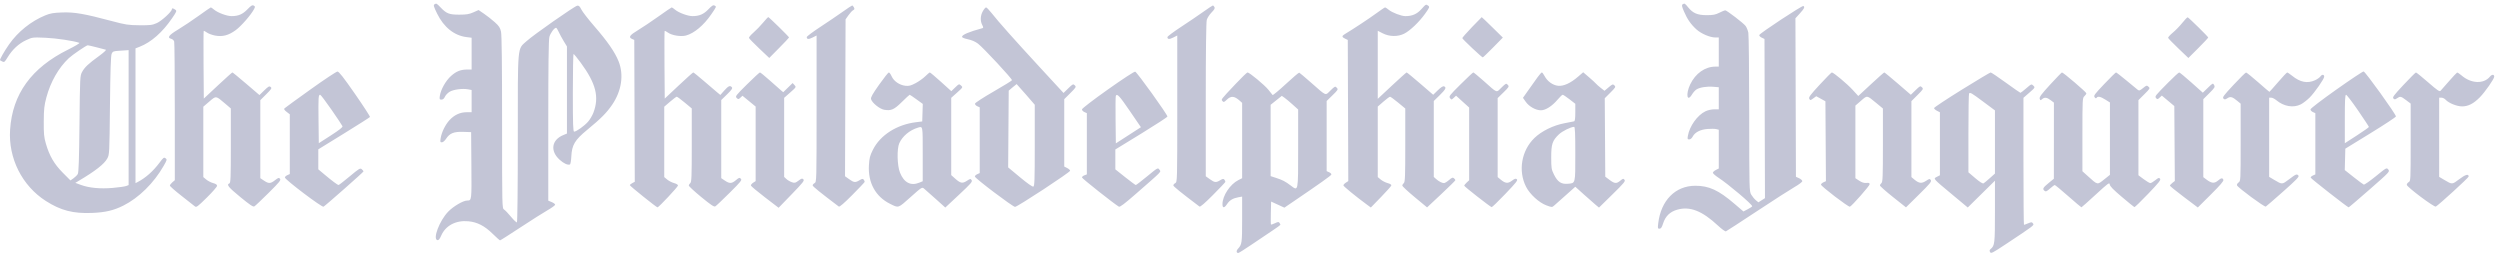 <svg width="341" height="35" viewBox="0 0 341 35" fill="none" xmlns="http://www.w3.org/2000/svg">
<path fill-rule="evenodd" clip-rule="evenodd" d="M59.25 0.599C59.099 0.694 59.17 0.932 59.62 1.85C60.533 3.713 61.949 4.848 63.625 5.059L64.329 5.147V7.315V9.482L63.759 9.483C62.839 9.484 62.249 9.715 61.529 10.355C60.801 11.001 60.115 12.222 59.992 13.09C59.929 13.534 59.953 13.587 60.216 13.587C60.413 13.587 60.568 13.457 60.685 13.195C60.782 12.979 61.07 12.676 61.325 12.52C61.837 12.207 63.077 12.043 63.846 12.185L64.329 12.275V13.791V15.308H63.634C62.757 15.308 61.956 15.681 61.306 16.392C60.737 17.014 60.237 18.038 60.106 18.85C60.026 19.348 60.045 19.413 60.273 19.413C60.423 19.413 60.665 19.206 60.854 18.916C61.342 18.169 61.907 17.944 63.189 17.987L64.262 18.022L64.297 22.581C64.335 27.407 64.341 27.35 63.714 27.355C63.169 27.359 61.819 28.153 61.124 28.879C59.934 30.121 58.993 32.619 59.663 32.755C59.827 32.789 59.972 32.615 60.182 32.133C60.778 30.765 62.182 30.024 63.882 30.181C65.098 30.293 66.101 30.809 67.191 31.881C67.697 32.379 68.154 32.785 68.207 32.785C68.26 32.785 69.506 31.994 70.975 31.027C72.444 30.06 74.112 29.003 74.683 28.677C75.253 28.351 75.721 28.011 75.722 27.921C75.722 27.831 75.512 27.67 75.254 27.564L74.785 27.37V16.499C74.785 8.956 74.831 5.448 74.934 5.042C75.068 4.519 75.604 3.789 75.855 3.789C75.908 3.789 76.066 4.041 76.206 4.348C76.346 4.655 76.657 5.229 76.896 5.622L77.332 6.337V12.277V18.217L76.829 18.425C75.242 19.08 75.013 20.586 76.319 21.775C76.885 22.291 77.418 22.54 77.733 22.436C77.814 22.41 77.9 21.929 77.928 21.346C78.004 19.773 78.405 19.099 80.084 17.719C81.969 16.171 82.749 15.385 83.504 14.276C84.79 12.387 85.112 10.196 84.373 8.357C83.87 7.104 82.864 5.65 81.076 3.59C80.254 2.644 79.453 1.612 79.297 1.297C79.074 0.849 78.951 0.736 78.733 0.777C78.345 0.851 72.759 4.76 71.821 5.614C70.548 6.774 70.629 5.867 70.629 18.899C70.629 25.504 70.579 30.285 70.508 30.328C70.442 30.368 70.082 30.029 69.707 29.574C69.333 29.119 68.905 28.672 68.756 28.58C68.487 28.415 68.484 28.317 68.484 16.704C68.484 8.844 68.437 4.775 68.34 4.329C68.221 3.781 68.073 3.554 67.494 3.032C67.108 2.684 66.452 2.167 66.035 1.884L65.278 1.369L64.569 1.683C63.993 1.938 63.632 1.998 62.653 1.999C61.274 2.001 60.906 1.859 60.094 1.013C59.538 0.434 59.525 0.427 59.25 0.599ZM229.506 0.594C229.364 0.683 229.401 0.875 229.688 1.549C230.139 2.607 230.627 3.313 231.389 4.006C232.038 4.597 233.245 5.113 233.978 5.113H234.442V7.099V9.085H233.998C232.577 9.085 231.267 10.004 230.549 11.502C229.903 12.851 230.116 14.013 230.799 12.868C230.948 12.619 231.215 12.321 231.392 12.207C231.839 11.917 232.792 11.763 233.686 11.836L234.442 11.899V13.405V14.911H233.814C233.455 14.911 232.943 15.027 232.619 15.182C231.531 15.703 230.459 17.198 230.228 18.519C230.151 18.957 230.172 19.015 230.411 19.015C230.574 19.015 230.762 18.863 230.883 18.631C231.19 18.044 231.917 17.67 232.897 17.592C233.366 17.555 233.905 17.563 234.096 17.61L234.442 17.696V20.338V22.981L234.04 23.186C233.819 23.299 233.638 23.471 233.638 23.568C233.638 23.665 233.985 23.971 234.409 24.248C235.759 25.129 239 27.873 239 28.134C239 28.18 238.731 28.359 238.402 28.531L237.804 28.844L236.588 27.803C234.404 25.932 233.104 25.334 231.231 25.338C228.514 25.345 226.554 27.332 226.182 30.456C226.102 31.132 226.117 31.196 226.356 31.196C226.557 31.196 226.673 31.024 226.852 30.465C227.163 29.49 227.787 28.884 228.768 28.602C230.5 28.105 232.163 28.753 234.323 30.765C234.829 31.237 235.32 31.593 235.413 31.557C235.506 31.521 237.422 30.276 239.67 28.791C241.919 27.305 244.226 25.824 244.796 25.499C245.367 25.173 245.833 24.818 245.832 24.709C245.832 24.599 245.636 24.421 245.398 24.311L244.965 24.113L244.931 13.304L244.897 2.495L245.501 1.832C246.109 1.164 246.208 0.955 245.982 0.817C245.824 0.72 240.019 4.544 239.964 4.781C239.942 4.879 240.092 5.039 240.299 5.137L240.676 5.315L240.708 16.17L240.741 27.026L240.293 27.312L239.845 27.597L239.499 27.312C239.309 27.154 239.028 26.817 238.876 26.562C238.602 26.105 238.599 25.969 238.593 15.573C238.589 9.784 238.536 4.787 238.473 4.47C238.411 4.153 238.244 3.735 238.102 3.543C237.818 3.158 235.532 1.406 235.315 1.406C235.241 1.407 234.883 1.556 234.52 1.737C233.983 2.007 233.665 2.068 232.806 2.068C231.546 2.068 230.92 1.806 230.271 1.009C229.809 0.441 229.777 0.424 229.506 0.594ZM33.75 1.273C33.107 1.942 32.511 2.198 31.591 2.199C30.959 2.201 29.721 1.746 29.219 1.329C29.007 1.153 28.8 1.009 28.76 1.009C28.719 1.009 27.978 1.519 27.112 2.144C26.246 2.768 24.976 3.617 24.29 4.03C23.012 4.8 22.758 5.147 23.36 5.296C23.537 5.34 23.715 5.508 23.76 5.674C23.805 5.839 23.842 10.16 23.843 15.276L23.845 24.578L23.51 24.866C23.325 25.024 23.174 25.227 23.174 25.316C23.174 25.406 23.883 26.032 24.75 26.707C25.616 27.383 26.433 28.025 26.565 28.135C26.786 28.319 26.912 28.228 28.207 26.954C28.978 26.195 29.609 25.471 29.609 25.345C29.609 25.19 29.437 25.07 29.079 24.975C28.787 24.898 28.365 24.681 28.14 24.495L27.732 24.155V19.355V14.553L28.551 13.85C29.493 13.041 29.419 13.03 30.74 14.157L31.486 14.794V19.869C31.486 24.259 31.459 24.956 31.285 25.021C30.86 25.182 31.139 25.527 32.78 26.877C34.078 27.944 34.526 28.244 34.69 28.154C34.808 28.089 35.684 27.261 36.637 26.314C38.126 24.834 38.345 24.564 38.196 24.387C38.043 24.204 37.966 24.226 37.517 24.577C36.899 25.061 36.653 25.07 36.008 24.638L35.507 24.302V18.981V13.66L36.319 12.851C37.041 12.132 37.107 12.023 36.916 11.866C36.729 11.713 36.613 11.775 36.045 12.328L35.389 12.966L33.585 11.423C32.593 10.574 31.744 9.88 31.698 9.88C31.653 9.88 30.757 10.682 29.707 11.664L27.799 13.448L27.764 8.863C27.745 6.341 27.755 4.252 27.787 4.22C27.819 4.189 28.016 4.287 28.224 4.438C28.433 4.589 28.935 4.775 29.341 4.851C30.355 5.041 31.167 4.829 32.142 4.119C32.888 3.578 34.241 2.028 34.648 1.251C34.82 0.923 34.815 0.874 34.601 0.761C34.41 0.66 34.243 0.76 33.75 1.273ZM96.621 1.273C95.978 1.942 95.382 2.198 94.462 2.199C93.83 2.201 92.591 1.746 92.09 1.329C91.878 1.153 91.668 1.009 91.625 1.009C91.581 1.009 90.773 1.56 89.83 2.233C88.887 2.907 87.619 3.756 87.013 4.12C85.88 4.801 85.688 5.086 86.213 5.313L86.515 5.444L86.549 15.12L86.583 24.795L86.247 24.973C86.063 25.071 85.911 25.199 85.911 25.258C85.911 25.374 89.539 28.284 89.683 28.284C89.852 28.284 92.48 25.479 92.48 25.298C92.48 25.198 92.242 25.053 91.95 24.975C91.658 24.898 91.236 24.681 91.011 24.495L90.603 24.155V19.355V14.553L91.397 13.871C91.834 13.496 92.245 13.19 92.31 13.19C92.376 13.19 92.864 13.55 93.393 13.99L94.357 14.791V19.8C94.357 24.091 94.328 24.832 94.156 24.974C94.045 25.064 93.955 25.216 93.955 25.31C93.955 25.405 94.718 26.11 95.651 26.877C96.949 27.944 97.397 28.244 97.561 28.154C97.679 28.089 98.558 27.258 99.514 26.308C101.066 24.765 101.232 24.558 101.051 24.379C100.87 24.2 100.799 24.221 100.384 24.571C99.811 25.055 99.519 25.068 98.879 24.638L98.378 24.302V18.973V13.645L99.178 12.863C99.793 12.262 99.945 12.041 99.832 11.907C99.586 11.614 99.362 11.708 98.797 12.342L98.254 12.952L97.796 12.574C97.545 12.367 96.735 11.675 95.998 11.038C95.26 10.401 94.614 9.88 94.562 9.88C94.51 9.88 93.613 10.682 92.569 11.664L90.67 13.448L90.635 8.863C90.616 6.341 90.626 4.252 90.658 4.22C90.69 4.189 90.887 4.287 91.095 4.439C91.634 4.83 92.862 5.032 93.568 4.844C94.687 4.546 95.998 3.445 97.03 1.935C97.745 0.888 97.74 0.902 97.475 0.762C97.28 0.659 97.118 0.756 96.621 1.273ZM193.853 1.273C193.263 1.923 192.617 2.2 191.692 2.2C191.14 2.2 189.883 1.72 189.413 1.329C189.2 1.153 188.982 1.009 188.927 1.009C188.873 1.009 188.308 1.389 187.673 1.854C186.712 2.558 184.688 3.893 183.402 4.672C183.004 4.912 183.021 5.061 183.469 5.273L183.837 5.448L183.872 15.075L183.906 24.701L183.57 24.919C183.385 25.038 183.237 25.204 183.24 25.287C183.246 25.418 184.978 26.834 186.473 27.929L186.983 28.303L188.359 26.89C189.116 26.112 189.754 25.396 189.778 25.298C189.804 25.188 189.615 25.066 189.281 24.977C188.985 24.899 188.559 24.681 188.334 24.495L187.926 24.155V19.346V14.536L188.697 13.864C189.121 13.495 189.528 13.194 189.602 13.194C189.675 13.194 190.173 13.556 190.707 13.997L191.679 14.8V19.804C191.679 24.091 191.651 24.832 191.478 24.974C191.368 25.064 191.277 25.218 191.277 25.316C191.277 25.414 192.037 26.122 192.966 26.891L194.654 28.288L196.585 26.482C197.647 25.489 198.516 24.631 198.516 24.576C198.516 24.521 198.426 24.403 198.316 24.313C198.152 24.178 198.032 24.222 197.642 24.561C197.38 24.788 197.074 24.974 196.961 24.974C196.69 24.974 196.242 24.74 195.869 24.404L195.567 24.133V18.955V13.777L196.371 12.991C197.2 12.181 197.33 11.916 196.964 11.777C196.825 11.725 196.536 11.908 196.12 12.312L195.488 12.927L193.72 11.403C192.748 10.565 191.913 9.88 191.865 9.88C191.818 9.88 190.912 10.69 189.852 11.681L187.926 13.483V8.841V4.199L188.608 4.548C189.514 5.013 190.675 5.029 191.539 4.589C192.343 4.181 193.58 2.999 194.384 1.872C194.991 1.023 195.025 0.935 194.811 0.78C194.498 0.554 194.509 0.549 193.853 1.273ZM114.934 1.61C114.27 2.083 112.898 3.013 111.884 3.677C110.87 4.342 110.041 4.963 110.041 5.058C110.041 5.372 110.294 5.391 110.841 5.115L111.382 4.843V14.837C111.382 24.696 111.378 24.834 111.113 24.974C110.966 25.052 110.845 25.192 110.845 25.286C110.845 25.424 111.874 26.257 114.415 28.175C114.515 28.25 115.134 27.72 116.225 26.623C117.137 25.707 117.904 24.899 117.929 24.828C117.955 24.758 117.905 24.616 117.819 24.514C117.686 24.355 117.599 24.366 117.237 24.584C116.664 24.929 116.478 24.91 115.822 24.44L115.261 24.04L115.299 13.34L115.336 2.641L115.728 2.082C115.944 1.774 116.232 1.464 116.367 1.392C116.563 1.289 116.584 1.209 116.473 1.003C116.395 0.86 116.289 0.746 116.236 0.748C116.184 0.75 115.597 1.138 114.934 1.61ZM164.131 1.61C163.468 2.083 162.096 3.013 161.082 3.677C160.068 4.342 159.238 4.963 159.238 5.058C159.238 5.372 159.492 5.391 160.038 5.115L160.579 4.843V14.837C160.579 24.696 160.575 24.834 160.311 24.974C160.163 25.052 160.043 25.192 160.043 25.286C160.043 25.424 161.071 26.257 163.613 28.175C163.712 28.25 164.331 27.72 165.422 26.623C166.334 25.707 167.101 24.899 167.127 24.828C167.152 24.758 167.103 24.616 167.016 24.514C166.883 24.355 166.796 24.366 166.434 24.584C165.862 24.928 165.675 24.91 165.023 24.443L164.467 24.045L164.467 13.619C164.468 6.984 164.518 3.018 164.604 2.71C164.679 2.444 164.972 1.991 165.255 1.702C165.648 1.303 165.742 1.125 165.649 0.961C165.581 0.841 165.483 0.746 165.432 0.748C165.38 0.75 164.795 1.138 164.131 1.61ZM134.061 1.523C133.718 2.126 133.685 2.848 133.974 3.401C134.136 3.71 134.143 3.804 134.008 3.841C132.157 4.344 131.221 4.741 131.221 5.023C131.221 5.124 131.547 5.259 132.021 5.356C132.532 5.46 133.026 5.674 133.392 5.949C134.11 6.49 138.092 10.774 138.034 10.943C138.01 11.012 136.876 11.71 135.513 12.495C134.149 13.28 133.016 14.015 132.994 14.128C132.971 14.245 133.102 14.401 133.294 14.487L133.634 14.64V19.124V23.607L133.299 23.758C133.115 23.841 132.967 23.984 132.971 24.077C132.981 24.316 138.144 28.217 138.451 28.217C138.775 28.217 145.958 23.505 145.963 23.289C145.965 23.2 145.786 23.034 145.565 22.921L145.163 22.716V18.122V13.528L145.996 12.697C146.784 11.912 146.817 11.854 146.6 11.639C146.382 11.425 146.334 11.447 145.717 12.046L145.065 12.681L141.789 9.129C138.316 5.364 136.23 3.019 135.244 1.77C134.914 1.351 134.578 1.009 134.499 1.009C134.419 1.009 134.222 1.24 134.061 1.523ZM23.443 1.263C23.443 1.574 22.056 2.85 21.401 3.143C20.77 3.424 20.515 3.457 19.019 3.444C17.497 3.431 17.152 3.379 15.265 2.876C11.517 1.877 10.157 1.641 8.496 1.699C7.293 1.741 6.866 1.813 6.179 2.094C4.241 2.885 2.439 4.332 1.229 6.066C0.566 7.017 -0.077 8.15 0.007 8.219C0.031 8.239 0.174 8.318 0.326 8.396C0.572 8.522 0.648 8.461 1.03 7.83C1.676 6.764 2.558 5.943 3.552 5.483C4.43 5.078 4.438 5.077 6.196 5.15C7.663 5.211 10.08 5.574 10.824 5.845C10.925 5.881 10.232 6.297 9.283 6.768C4.283 9.25 1.695 12.824 1.376 17.691C1.12 21.577 3.007 25.338 6.251 27.411C8.283 28.71 9.975 29.148 12.552 29.044C14.367 28.971 15.488 28.709 16.807 28.052C18.939 26.988 20.991 24.966 22.335 22.605C22.788 21.809 22.802 21.748 22.577 21.585C22.364 21.431 22.276 21.495 21.769 22.177C20.895 23.349 19.861 24.267 18.784 24.826L18.483 24.983V15.791V6.598L19.052 6.376C20.616 5.766 22.16 4.409 23.465 2.498C24.11 1.555 24.136 1.485 23.905 1.318C23.619 1.112 23.443 1.091 23.443 1.263ZM104.08 3.094C103.733 3.513 103.15 4.116 102.784 4.434C102.418 4.752 102.137 5.084 102.159 5.17C102.181 5.257 102.812 5.908 103.562 6.617L104.926 7.906L106.276 6.543C107.019 5.793 107.627 5.148 107.627 5.111C107.628 5.014 104.893 2.333 104.793 2.333C104.749 2.333 104.428 2.675 104.08 3.094ZM200.761 3.716C200.043 4.469 199.456 5.136 199.457 5.198C199.46 5.329 202.116 7.828 202.249 7.826C202.297 7.825 202.933 7.218 203.662 6.476L204.987 5.127L203.566 3.73C202.784 2.961 202.127 2.336 202.106 2.34C202.086 2.344 201.48 2.963 200.761 3.716ZM297.674 3.109C297.331 3.54 296.745 4.145 296.371 4.454C295.998 4.763 295.71 5.083 295.732 5.164C295.754 5.245 296.385 5.896 297.134 6.611L298.496 7.91L299.848 6.562C300.592 5.821 301.201 5.17 301.201 5.115C301.201 5.008 298.571 2.422 298.401 2.362C298.344 2.342 298.017 2.678 297.674 3.109ZM13.171 6.452C13.77 6.606 14.341 6.755 14.439 6.783C14.537 6.811 14.115 7.199 13.501 7.645C12.051 8.696 11.553 9.165 11.198 9.813C10.915 10.331 10.907 10.495 10.842 16.897C10.792 21.789 10.732 23.524 10.607 23.739C10.515 23.898 10.254 24.16 10.025 24.32L9.611 24.611L8.566 23.56C7.391 22.38 6.742 21.262 6.255 19.584C6.002 18.709 5.958 18.249 5.969 16.566C5.979 14.879 6.034 14.384 6.328 13.282C6.891 11.171 8 9.232 9.386 7.935C9.877 7.475 11.775 6.18 11.965 6.176C12.03 6.174 12.573 6.298 13.171 6.452ZM17.544 16.04V25.245L17.2 25.374C17.01 25.445 16.193 25.561 15.383 25.631C13.673 25.779 12.146 25.635 11.017 25.217L10.272 24.942L10.724 24.674C13.015 23.32 14.222 22.375 14.635 21.613C14.925 21.077 14.931 20.953 15 14.381C15.049 9.65 15.116 7.59 15.229 7.338C15.371 7.019 15.471 6.975 16.164 6.932C16.592 6.906 17.077 6.873 17.243 6.859L17.544 6.834V16.04ZM79.209 8.552C81.285 11.372 81.756 13.22 80.944 15.363C80.799 15.745 80.471 16.3 80.214 16.596C79.721 17.165 78.616 17.956 78.314 17.956C78.169 17.956 78.136 16.976 78.136 12.66C78.136 9.747 78.181 7.365 78.237 7.366C78.292 7.368 78.73 7.901 79.209 8.552ZM42.36 12.194C40.488 13.533 38.89 14.694 38.809 14.775C38.701 14.882 38.778 15.012 39.095 15.257L39.529 15.592V19.666V23.739L39.194 23.89C39.01 23.973 38.859 24.117 38.859 24.21C38.859 24.493 43.917 28.317 44.128 28.193C44.443 28.007 49.583 23.472 49.583 23.381C49.583 23.333 49.477 23.2 49.348 23.086C49.131 22.895 49.008 22.967 47.706 24.053C46.932 24.699 46.247 25.23 46.184 25.233C46.052 25.239 45.298 24.676 44.187 23.742L43.416 23.094V21.731V20.369L46.904 18.22C48.822 17.038 50.423 16.02 50.462 15.957C50.501 15.895 49.58 14.474 48.416 12.8C46.84 10.535 46.23 9.757 46.031 9.758C45.883 9.759 44.231 10.855 42.36 12.194ZM151.091 12.224C149.062 13.663 147.581 14.801 147.579 14.923C147.577 15.039 147.727 15.201 147.911 15.284L148.246 15.435V19.612V23.788L147.911 23.914C147.727 23.983 147.578 24.116 147.581 24.209C147.585 24.348 152 27.837 152.622 28.193C152.756 28.269 153.403 27.782 154.851 26.516C158.658 23.189 158.379 23.475 158.142 23.14C157.935 22.848 157.929 22.852 156.48 24.043C155.681 24.7 154.981 25.238 154.925 25.238C154.869 25.238 154.218 24.757 153.479 24.17L152.134 23.101V21.744V20.387L155.685 18.212C157.638 17.015 159.237 15.973 159.237 15.896C159.24 15.613 155.071 9.813 154.837 9.774C154.7 9.752 153.12 10.785 151.091 12.224ZM318.663 12.23C316.656 13.65 315.152 14.802 315.148 14.923C315.145 15.039 315.293 15.201 315.477 15.284L315.813 15.435V19.611V23.788L315.474 23.94C315.288 24.024 315.156 24.157 315.181 24.235C315.229 24.385 320.217 28.285 320.356 28.281C320.401 28.28 321.688 27.183 323.216 25.843C325.957 23.44 325.992 23.403 325.763 23.125C325.532 22.843 325.529 22.845 324.057 24.041C323.246 24.701 322.508 25.212 322.418 25.178C322.328 25.144 321.707 24.685 321.04 24.157L319.826 23.197L319.864 21.738L319.901 20.279L323.353 18.159C325.252 16.994 326.805 15.969 326.805 15.883C326.805 15.572 322.616 9.747 322.393 9.747C322.272 9.747 320.593 10.864 318.663 12.23ZM101.894 11.505C100.345 13.039 100.265 13.143 100.482 13.357C100.698 13.57 100.727 13.569 100.992 13.322L101.274 13.061L102.172 13.797L103.07 14.534V19.618V24.703L102.729 24.923C102.541 25.045 102.406 25.22 102.427 25.312C102.449 25.405 103.307 26.124 104.335 26.91L106.203 28.34L107.989 26.497C109.528 24.908 109.748 24.628 109.585 24.466C109.422 24.305 109.329 24.329 108.916 24.64C108.487 24.964 108.393 24.986 108.005 24.852C107.767 24.77 107.434 24.575 107.265 24.418L106.958 24.133V18.738V13.343L107.789 12.612C108.615 11.885 108.619 11.878 108.368 11.604L108.115 11.328L107.473 11.952L106.832 12.576L106.527 12.32C106.36 12.179 105.672 11.573 104.999 10.972C104.327 10.371 103.722 9.88 103.656 9.88C103.59 9.88 102.797 10.611 101.894 11.505ZM119.913 11.549C119.014 12.82 118.751 13.289 118.808 13.516C118.936 14.019 119.988 14.87 120.609 14.973C121.559 15.132 121.957 14.956 123.025 13.9C123.568 13.364 124.043 12.925 124.079 12.925C124.116 12.925 124.533 13.206 125.007 13.55L125.868 14.174L125.83 15.37L125.792 16.566L124.962 16.667C122.323 16.988 120.068 18.425 119.069 20.421C118.658 21.242 118.578 21.553 118.52 22.556C118.383 24.922 119.425 26.819 121.397 27.798C122.595 28.393 122.465 28.435 124.191 26.895C125.737 25.516 125.766 25.498 126.045 25.73C126.201 25.86 126.916 26.494 127.634 27.138L128.939 28.31L130.81 26.561C132.433 25.046 132.661 24.782 132.531 24.576C132.389 24.352 132.352 24.357 131.877 24.668C131.275 25.061 131.007 25.008 130.268 24.349L129.747 23.883V18.614V13.344L130.551 12.626C131.349 11.912 131.353 11.905 131.084 11.664C130.818 11.427 130.801 11.432 130.286 11.929L129.76 12.437L128.345 11.158C127.567 10.455 126.885 9.882 126.83 9.884C126.775 9.886 126.494 10.122 126.204 10.408C125.914 10.693 125.32 11.116 124.882 11.346C124.23 11.689 123.98 11.753 123.496 11.699C122.695 11.609 121.919 11.078 121.623 10.416C121.492 10.121 121.318 9.88 121.238 9.88C121.159 9.88 120.562 10.631 119.913 11.549ZM168.548 11.438C166.452 13.665 166.543 13.545 166.748 13.789C166.902 13.972 166.969 13.95 167.343 13.593C167.92 13.04 168.372 13.082 169.125 13.759L169.427 14.03V19.168V24.306L168.909 24.567C167.783 25.134 166.745 26.706 166.745 27.844C166.745 28.416 166.997 28.408 167.381 27.823C167.715 27.312 168.175 27.039 168.924 26.905L169.427 26.815V29.941C169.427 33.149 169.398 33.349 168.859 33.934C168.604 34.211 168.628 34.507 168.905 34.507C168.978 34.507 169.806 33.985 170.744 33.348C171.683 32.711 172.945 31.862 173.548 31.461C174.152 31.061 174.647 30.703 174.648 30.667C174.65 30.63 174.595 30.513 174.526 30.407C174.419 30.239 174.337 30.244 173.909 30.446C173.637 30.573 173.39 30.654 173.36 30.624C173.33 30.594 173.322 29.878 173.343 29.032L173.381 27.494L174.285 27.909L175.19 28.325L176.296 27.573C179.966 25.081 181.545 23.961 181.593 23.817C181.622 23.727 181.491 23.583 181.301 23.498L180.955 23.342V18.56V13.777L181.756 12.994C182.515 12.253 182.546 12.198 182.335 11.968C182.122 11.735 182.087 11.75 181.479 12.341C180.734 13.066 180.987 13.168 178.828 11.27C177.999 10.542 177.273 9.929 177.214 9.908C177.155 9.887 176.332 10.588 175.385 11.464C174.438 12.341 173.627 13.013 173.583 12.958C173.538 12.903 173.277 12.579 173.002 12.236C172.486 11.594 170.421 9.88 170.162 9.88C170.082 9.88 169.355 10.581 168.548 11.438ZM199.225 11.502C197.706 13.01 197.605 13.142 197.785 13.379C197.975 13.63 197.983 13.63 198.292 13.344L198.606 13.052L199.499 13.861L200.393 14.669V19.629V24.589L200.058 24.896C199.873 25.064 199.723 25.26 199.723 25.331C199.723 25.445 203.197 28.162 203.461 28.254C203.519 28.275 204.36 27.462 205.33 26.449C206.802 24.91 207.061 24.58 206.899 24.448C206.744 24.32 206.612 24.359 206.232 24.646C205.681 25.061 205.329 25.027 204.693 24.498L204.28 24.155V18.768V13.38L205.082 12.597C205.84 11.856 205.871 11.801 205.66 11.571C205.447 11.338 205.411 11.353 204.799 11.949C204.057 12.671 204.316 12.768 202.37 11.04C201.651 10.402 201.016 9.88 200.96 9.88C200.904 9.88 200.123 10.61 199.225 11.502ZM209.744 10.508C209.492 10.854 208.937 11.634 208.509 12.241L207.731 13.345L208.119 13.896C208.569 14.536 209.481 15.043 210.181 15.043C210.815 15.043 211.699 14.482 212.438 13.61C212.757 13.233 213.079 12.925 213.152 12.925C213.225 12.925 213.641 13.202 214.077 13.54L214.871 14.155V15.332C214.871 16.161 214.821 16.521 214.703 16.551C214.611 16.575 214.023 16.691 213.396 16.808C211.881 17.092 210.273 17.88 209.303 18.815C207.523 20.532 207.047 23.31 208.16 25.488C208.679 26.504 209.929 27.643 210.931 28.013C211.672 28.287 211.699 28.288 211.974 28.05C212.129 27.916 212.845 27.28 213.564 26.638L214.871 25.471L216.027 26.513C216.663 27.086 217.39 27.726 217.643 27.935L218.103 28.315L219.931 26.523C221.516 24.97 221.736 24.703 221.584 24.523C221.426 24.335 221.367 24.348 221.011 24.643C220.488 25.078 220.234 25.06 219.539 24.536L218.959 24.099L218.924 18.749L218.889 13.399L219.657 12.633C220.369 11.922 220.409 11.85 220.205 11.649C220 11.447 219.943 11.466 219.419 11.909L218.853 12.387L218.357 11.999C218.084 11.786 217.783 11.518 217.687 11.404C217.591 11.29 217.161 10.895 216.73 10.527L215.946 9.856L215.26 10.449C214.222 11.346 213.262 11.783 212.512 11.699C211.786 11.618 211.056 11.089 210.678 10.369C210.536 10.1 210.371 9.88 210.311 9.88C210.251 9.88 209.996 10.163 209.744 10.508ZM248.203 11.556C246.904 12.962 246.676 13.271 246.787 13.476C246.913 13.709 246.937 13.707 247.327 13.422L247.735 13.124L248.361 13.469L248.987 13.815L249.022 19.264L249.057 24.713L248.72 24.864C248.535 24.948 248.384 25.092 248.384 25.184C248.384 25.411 252.139 28.277 252.326 28.193C252.636 28.052 255.02 25.343 255.02 25.131C255.02 24.957 254.92 24.917 254.574 24.951C254.264 24.982 253.968 24.891 253.602 24.652L253.076 24.308V19.355V14.403L253.841 13.74C254.715 12.983 254.612 12.968 255.924 14.051L256.829 14.799V19.804C256.829 24.091 256.8 24.832 256.628 24.974C256.518 25.064 256.427 25.211 256.427 25.301C256.427 25.39 257.225 26.098 258.201 26.874L259.976 28.284L261.742 26.543C263.247 25.059 263.487 24.767 263.363 24.57C263.227 24.355 263.181 24.361 262.707 24.671C262.116 25.058 261.755 25.018 261.129 24.498L260.717 24.155V18.974V13.793L261.55 12.962C262.338 12.177 262.371 12.119 262.154 11.904C261.936 11.689 261.888 11.711 261.281 12.302L260.638 12.927L258.87 11.403C257.898 10.565 257.064 9.88 257.017 9.88C256.969 9.88 256.152 10.603 255.201 11.487L253.47 13.094L252.703 12.257C251.959 11.444 250.09 9.88 249.863 9.88C249.801 9.88 249.054 10.634 248.203 11.556ZM267.593 12.233C265.514 13.524 263.81 14.653 263.806 14.742C263.803 14.831 263.981 14.997 264.202 15.11L264.604 15.315V19.611V23.907L264.193 24.118C263.668 24.386 263.594 24.299 266.269 26.526L268.402 28.303L270.257 26.474L272.111 24.646V28.855C272.111 33.236 272.08 33.508 271.52 33.967C271.365 34.094 271.347 34.2 271.448 34.387C271.572 34.615 271.753 34.524 273.556 33.33C277.486 30.727 277.483 30.73 277.299 30.481C277.147 30.276 277.093 30.274 276.637 30.462C276.365 30.575 276.109 30.667 276.07 30.667C276.031 30.667 275.999 26.768 275.999 22.002V13.338L276.803 12.639C277.597 11.948 277.604 11.936 277.35 11.685C277.095 11.434 277.082 11.438 276.38 12.045C275.989 12.383 275.632 12.66 275.588 12.66C275.543 12.66 274.645 12.034 273.592 11.27C272.539 10.505 271.609 9.881 271.526 9.883C271.442 9.885 269.673 10.943 267.593 12.233ZM279.643 11.538C278.429 12.862 278.144 13.246 278.214 13.465C278.295 13.716 278.321 13.721 278.535 13.53C278.865 13.235 279.19 13.271 279.706 13.66L280.154 13.998L280.151 19.188L280.147 24.378L279.421 24.974C278.647 25.609 278.564 25.773 278.88 26.032C279.047 26.168 279.174 26.114 279.618 25.718C279.914 25.454 280.207 25.238 280.27 25.238C280.332 25.238 281.162 25.924 282.112 26.761C283.063 27.598 283.871 28.281 283.908 28.278C283.945 28.276 284.82 27.496 285.852 26.547C287.581 24.956 287.732 24.847 287.771 25.161C287.802 25.408 288.253 25.873 289.421 26.859C290.305 27.606 291.075 28.234 291.131 28.253C291.187 28.273 292.034 27.453 293.014 26.43C294.491 24.888 294.767 24.538 294.632 24.377C294.492 24.211 294.4 24.239 293.984 24.578C293.717 24.796 293.412 24.974 293.307 24.974C293.201 24.974 292.793 24.733 292.399 24.44L291.683 23.906V18.783V13.66L292.492 12.854C293.267 12.082 293.291 12.038 293.055 11.828C292.823 11.62 292.779 11.631 292.309 12.014C291.875 12.367 291.779 12.398 291.581 12.243C291.455 12.145 290.761 11.573 290.038 10.972C289.314 10.371 288.679 9.88 288.626 9.88C288.573 9.88 287.854 10.587 287.029 11.452C285.696 12.85 285.549 13.05 285.704 13.259C285.825 13.423 285.907 13.448 285.973 13.342C286.13 13.092 286.5 13.167 287.166 13.584L287.796 13.978L287.795 18.913L287.795 23.848L286.989 24.491C286.059 25.233 286.137 25.249 284.806 24.047L284.042 23.358V18.361C284.042 13.531 284.051 13.355 284.31 13.123C284.458 12.992 284.578 12.812 284.578 12.725C284.578 12.569 281.429 9.878 281.251 9.882C281.201 9.883 280.477 10.628 279.643 11.538ZM295.764 11.237C293.912 13.106 293.887 13.139 294.098 13.39C294.252 13.574 294.302 13.566 294.572 13.316L294.873 13.037L295.724 13.751L296.576 14.465L296.611 19.576L296.646 24.687L296.309 24.949C296.124 25.093 295.974 25.261 295.977 25.324C295.979 25.386 296.836 26.081 297.881 26.869L299.782 28.302L301.567 26.525C302.864 25.235 303.329 24.689 303.268 24.53C303.151 24.229 302.983 24.255 302.506 24.652C302.029 25.048 301.653 25.009 300.966 24.493L300.531 24.166V18.847V13.528L301.348 12.713C302.094 11.969 302.152 11.872 302.005 11.601C301.847 11.309 301.835 11.314 301.154 11.974L300.464 12.644L298.922 11.266C298.074 10.508 297.319 9.886 297.244 9.884C297.169 9.881 296.503 10.49 295.764 11.237ZM304.656 11.575C303.303 13.021 303.111 13.28 303.274 13.441C303.437 13.602 303.513 13.595 303.823 13.395C304.236 13.128 304.495 13.201 305.193 13.781L305.625 14.14V19.417C305.625 24.652 305.622 24.695 305.339 24.891C305.177 25.003 305.086 25.172 305.128 25.282C305.252 25.6 308.881 28.276 309.054 28.176C309.141 28.126 310.214 27.197 311.439 26.111C313.197 24.553 313.634 24.1 313.516 23.96C313.29 23.691 313.193 23.728 312.238 24.451C311.268 25.185 311.295 25.184 310.216 24.542L309.512 24.123V18.723V13.322H309.794C309.95 13.322 310.266 13.48 310.498 13.674C311.519 14.524 312.818 14.745 313.826 14.237C314.128 14.085 314.667 13.672 315.023 13.32C315.7 12.651 317.019 10.766 317.019 10.466C317.019 10.146 316.732 10.113 316.521 10.409C316.407 10.571 316.065 10.814 315.761 10.95C314.726 11.415 313.738 11.221 312.65 10.34C312.337 10.087 312.031 9.883 311.97 9.887C311.908 9.89 311.348 10.486 310.725 11.211C310.102 11.935 309.572 12.528 309.547 12.528C309.522 12.528 308.825 11.933 307.999 11.206C307.172 10.479 306.436 9.887 306.362 9.89C306.288 9.894 305.521 10.652 304.656 11.575ZM327.846 11.571C326.504 13.005 326.301 13.278 326.46 13.435C326.619 13.592 326.692 13.588 326.956 13.404C327.388 13.106 327.487 13.126 328.193 13.659L328.816 14.129V19.414C328.816 24.564 328.809 24.703 328.548 24.841C328.4 24.919 328.282 25.085 328.286 25.21C328.293 25.502 332.029 28.3 332.245 28.176C332.69 27.919 336.725 24.231 336.725 24.081C336.725 23.676 336.293 23.797 335.443 24.441C334.458 25.186 334.487 25.184 333.407 24.542L332.703 24.123V18.723V13.322H333.018C333.191 13.322 333.447 13.45 333.587 13.606C333.997 14.06 335.11 14.511 335.825 14.512C336.659 14.514 337.395 14.138 338.246 13.275C338.955 12.557 340.21 10.761 340.21 10.466C340.21 10.123 339.907 10.117 339.626 10.456C338.766 11.491 337.052 11.414 335.746 10.283C335.476 10.048 335.204 9.876 335.143 9.901C335.081 9.926 334.588 10.452 334.047 11.071C333.505 11.69 332.986 12.279 332.894 12.38C332.754 12.532 332.467 12.337 331.188 11.221C330.343 10.483 329.599 9.882 329.535 9.885C329.471 9.888 328.711 10.647 327.846 11.571ZM139.921 12.878L141.141 14.288V19.834C141.141 24.564 141.113 25.39 140.946 25.453C140.826 25.499 140.131 25.011 139.132 24.18L137.513 22.834L137.551 17.599L137.589 12.365L138.114 11.917C138.403 11.67 138.653 11.468 138.67 11.468C138.686 11.468 139.249 12.103 139.921 12.878ZM270.498 13.859L272.111 15.059V19.367V23.675L271.422 24.291C271.044 24.63 270.655 24.953 270.558 25.009C270.443 25.076 270.055 24.833 269.437 24.308L268.492 23.505V18.171C268.492 15.237 268.532 12.797 268.581 12.748C268.75 12.582 268.889 12.662 270.498 13.859ZM45.219 14.97C45.999 16.095 46.671 17.104 46.713 17.211C46.767 17.349 46.307 17.715 45.136 18.469L43.484 19.532L43.447 16.396C43.411 13.248 43.432 12.925 43.672 12.925C43.743 12.925 44.44 13.845 45.219 14.97ZM154.111 15.143L155.62 17.351L153.91 18.454L152.201 19.557L152.165 16.409C152.145 14.678 152.158 13.185 152.194 13.093C152.348 12.696 152.687 13.058 154.111 15.143ZM321.644 15.074C322.455 16.254 323.118 17.264 323.118 17.317C323.118 17.37 322.38 17.891 321.476 18.475L319.834 19.536V16.23C319.834 13.673 319.872 12.925 320.002 12.927C320.094 12.928 320.833 13.894 321.644 15.074ZM176.327 14.269L177.068 14.938V20.204C177.068 26.258 177.1 26.094 176.055 25.306C175.296 24.734 174.943 24.551 174.018 24.253L173.314 24.025V19.16V14.294L174.076 13.684L174.839 13.074L175.212 13.337C175.418 13.482 175.919 13.901 176.327 14.269ZM125.859 21.008V24.722L125.394 24.914C124.229 25.395 123.305 24.915 122.756 23.542C122.373 22.584 122.32 20.297 122.663 19.535C123.097 18.574 124.075 17.754 125.189 17.418C125.89 17.207 125.859 17.043 125.859 21.008ZM214.871 20.985C214.871 25.149 214.915 24.975 213.827 25.067C212.955 25.141 212.459 24.809 211.97 23.826C211.612 23.106 211.586 22.945 211.586 21.465C211.586 19.649 211.741 19.184 212.631 18.331C213.089 17.892 214.239 17.32 214.703 17.301C214.833 17.296 214.871 18.117 214.871 20.985Z" fill="#C3C5D6"/>
</svg>
